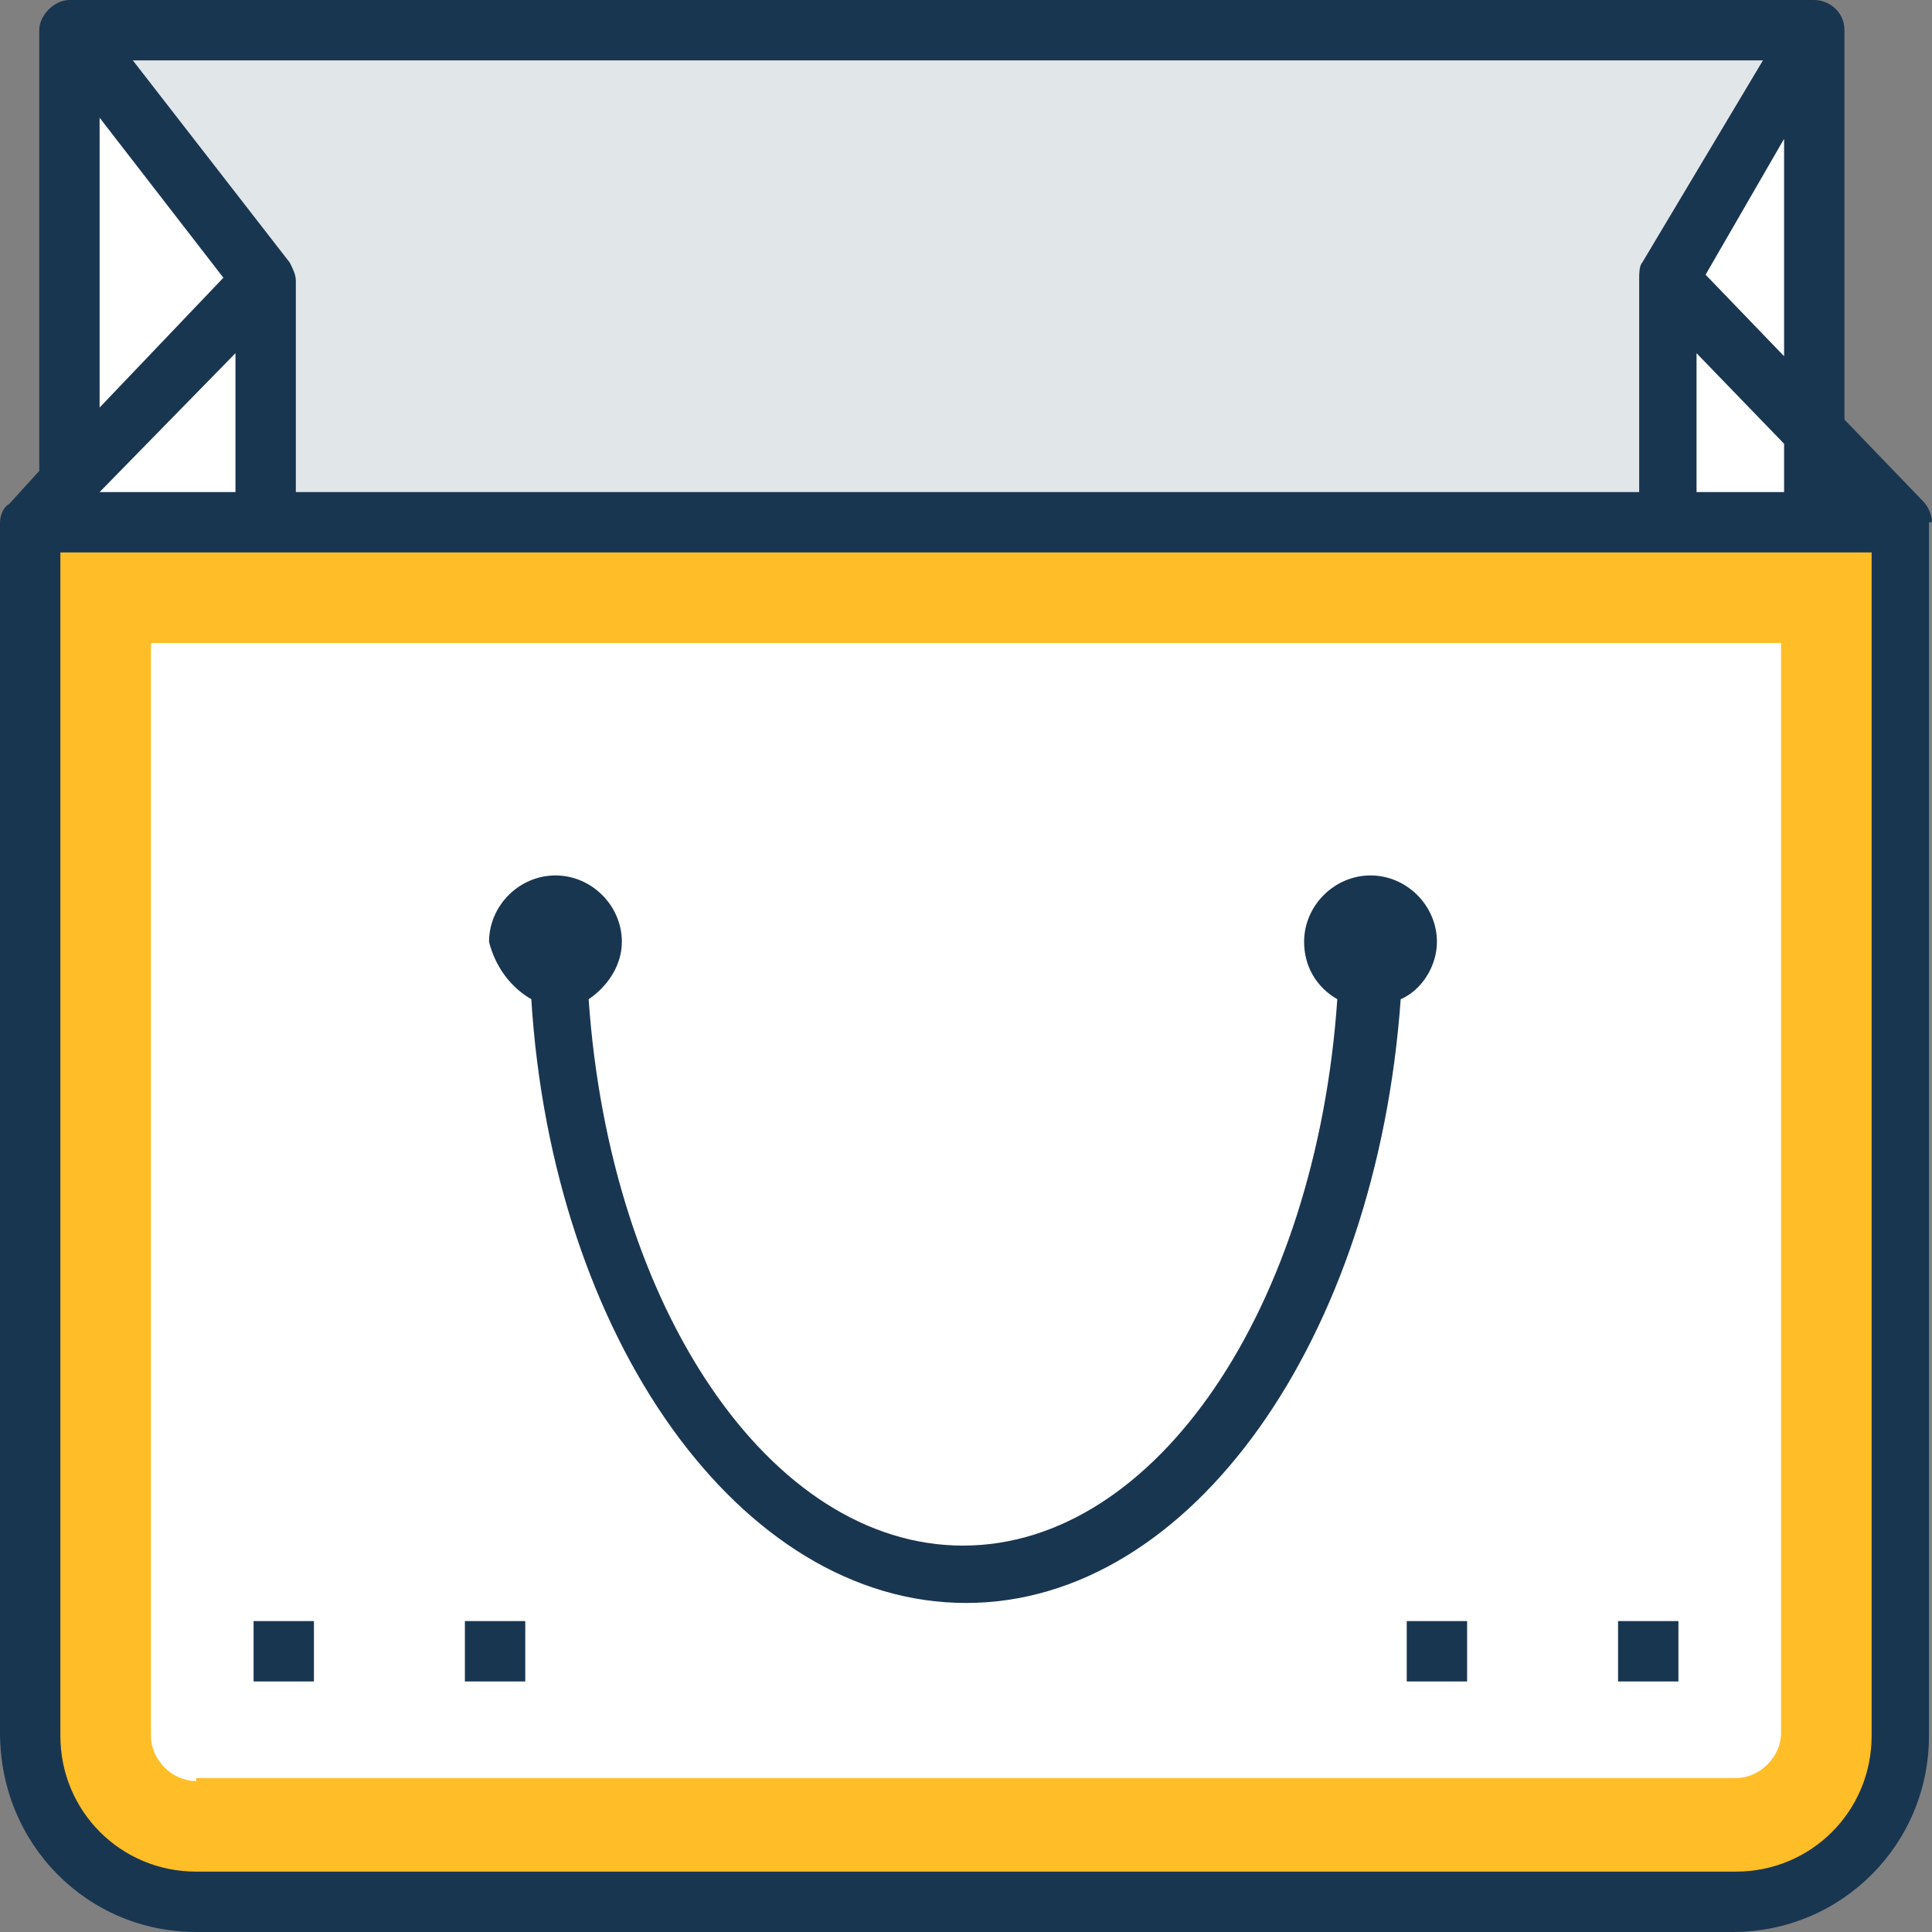 <svg xmlns="http://www.w3.org/2000/svg" viewBox="0 0 512 512"><rect x="0" y="0" width="512" height="512" fill="#808080" stroke="none"/><path d="M460 504H52c-24 0-44-20-44-44V138.4h496v320.8c0 24.8-20 44.8-44 44.8z" fill="#ffbd27"></path><path d="M52 472c-6.4 0-12-5.6-12-12V170.4h432v288.8c0 6.4-5.6 12-12 12H52v.8z" fill="#fff"></path><path fill="#e1e6e9" d="M18.4 8h462.4v130.4H18.4z"></path><g fill="#fff"><path d="M504 138.4h-62.4v-64zM480.8 114.4V8l-39.2 66.4zM8 138.4h62.4v-64z"></path><path d="M18.4 8v120l52-53.6z"></path></g><g fill="#193651"><path d="M512 138.4c0-1.6-.8-4-2.4-5.6l-20.8-21.6V8c0-4.8-4-8-8-8H18.4c-4 0-8 4-8 8v116.8l-8 8.8c-1.6.8-2.4 3.2-2.4 4.8v320.8C0 488.8 23.2 512 52 512h407.2c28.8 0 52-23.2 52-52V138.4h.8zm-60-65.6l20.8-36v57.6L452 72.8zm20.8 44.8v12.8h-23.2V93.6l23.2 24zM467.2 16l-32 53.6c-.8.8-.8 3.2-.8 4v56.8h-356v-56c0-1.6-.8-3.2-1.6-4.8L35.2 16h432zM26.4 31.2l32.8 42.4L26.4 108V31.2zm36 62.4v36.8h-36l36-36.8zM496 460c0 20-16 36-36 36H52c-20 0-36-16-36-36V146.4h480V460z"></path><path d="M372.8 429.6h16v16h-16zM428.8 429.6h16v16h-16zM67.2 429.6h16v16h-16zM123.2 429.6h16v16h-16zM140.8 264.8c5.6 89.6 55.2 160 115.2 160s108.8-70.4 115.2-160c5.6-2.4 9.6-8.8 9.6-15.2 0-9.6-8-17.6-17.6-17.6s-17.6 8-17.6 17.6c0 6.4 3.2 12 8.8 15.2-5.6 81.6-48 144.8-99.2 144.8s-93.6-63.2-99.2-144.8c4.8-3.2 8.8-8.8 8.8-15.2 0-9.6-8-17.6-17.6-17.6s-17.6 8-17.6 17.6c1.6 6.4 5.6 12 11.2 15.2z"></path></g></svg>
